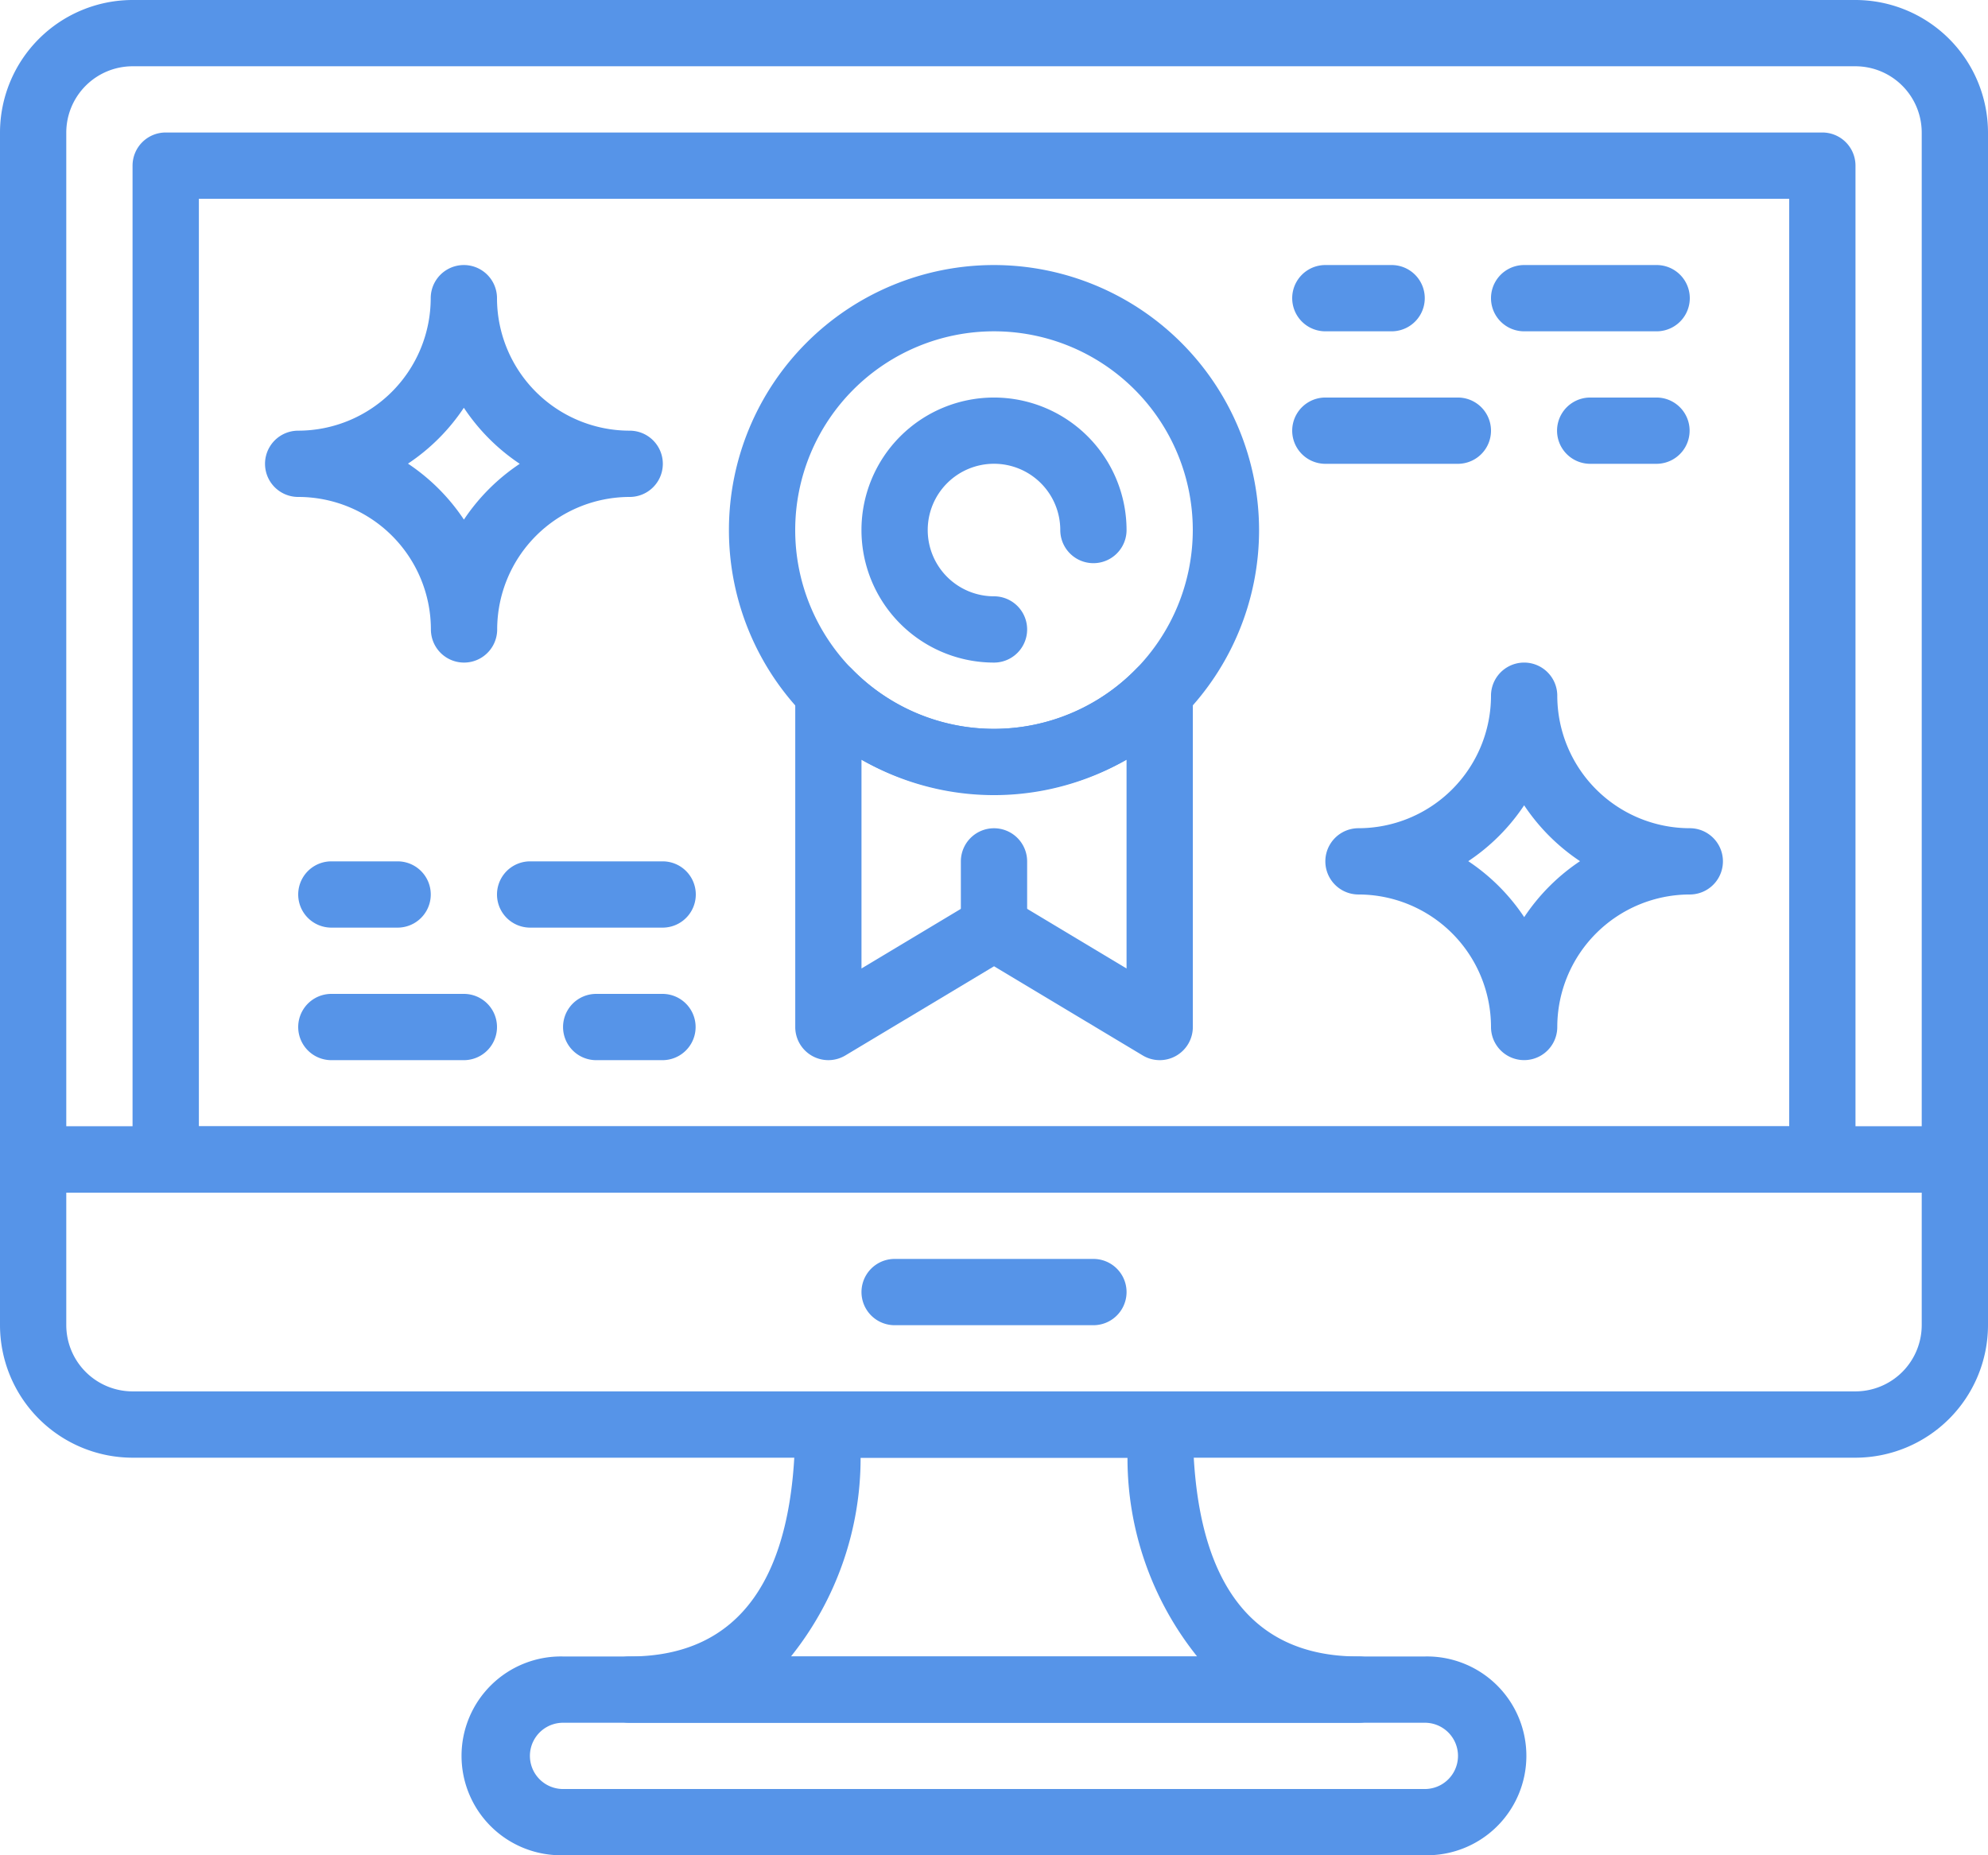 <svg xmlns="http://www.w3.org/2000/svg" width="44.752" height="41.769" viewBox="0 0 44.752 41.769"><defs><style>.a{fill:#5694e8;}</style></defs><g transform="translate(0 -17.067)"><g transform="translate(0 17.067)"><path class="a" d="M41.768,17.067H2.984A2.988,2.988,0,0,0,0,20.051V43.172a.746.746,0,0,0,.746.746h43.26a.746.746,0,0,0,.746-.746V20.051A2.988,2.988,0,0,0,41.768,17.067ZM43.26,42.426H1.492V20.051a1.494,1.494,0,0,1,1.492-1.492H41.768a1.494,1.494,0,0,1,1.492,1.492Z" transform="translate(0 -17.067)"/></g><g transform="translate(0 42.426)"><path class="a" d="M44.006,307.2H.746a.746.746,0,0,0-.746.746v3.729a2.988,2.988,0,0,0,2.984,2.984H41.768a2.988,2.988,0,0,0,2.984-2.984v-3.729A.746.746,0,0,0,44.006,307.2Zm-.746,4.474a1.494,1.494,0,0,1-1.492,1.492H2.984a1.494,1.494,0,0,1-1.492-1.492v-2.983H43.26v2.983Z" transform="translate(0 -307.2)"/></g><g transform="translate(19.393 45.41)"><path class="a" d="M227.088,341.333h-4.475a.746.746,0,1,0,0,1.492h4.475a.746.746,0,1,0,0-1.492Z" transform="translate(-221.867 -341.333)"/></g><g transform="translate(2.984 20.05)"><path class="a" d="M72.173,51.2H34.88a.746.746,0,0,0-.746.746V74.322a.746.746,0,0,0,.746.746H72.173a.746.746,0,0,0,.746-.746V51.946A.746.746,0,0,0,72.173,51.2Zm-.746,22.376h-35.8V52.692h35.8V73.576Z" transform="translate(-34.134 -51.2)"/></g><g transform="translate(10.442 54.36)"><path class="a" d="M141.1,443.733H121.7a2.238,2.238,0,1,0,0,4.475H141.1a2.238,2.238,0,1,0,0-4.475Zm0,2.984H121.7a.746.746,0,1,1,0-1.492H141.1a.746.746,0,1,1,0,1.492Z" transform="translate(-119.467 -443.733)"/></g><g transform="translate(13.426 48.393)"><path class="a" d="M170.756,381.434c-2.475,0-3.729-1.757-3.729-5.221a.746.746,0,0,0-.746-.746h-7.459a.746.746,0,0,0-.746.746c0,3.465-1.255,5.221-3.729,5.221a.746.746,0,0,0,0,1.492h16.409a.746.746,0,0,0,0-1.492Zm-12.776,0a7.146,7.146,0,0,0,1.568-4.475h6.008a7.137,7.137,0,0,0,1.568,4.475Z" transform="translate(-153.601 -375.467)"/></g><g transform="translate(16.409 23.034)"><path class="a" d="M193.7,85.333a5.967,5.967,0,1,0,5.967,5.967A5.974,5.974,0,0,0,193.7,85.333Zm0,10.442a4.475,4.475,0,1,1,4.475-4.475A4.48,4.48,0,0,1,193.7,95.775Z" transform="translate(-187.733 -85.333)"/></g><g transform="translate(17.901 31.906)"><path class="a" d="M213.286,186.888a.743.743,0,0,0-.814.169,4.468,4.468,0,0,1-6.393,0,.746.746,0,0,0-1.278.522v7.537a.745.745,0,0,0,1.129.639l3.346-2.007,3.346,2.007a.744.744,0,0,0,.751.01.746.746,0,0,0,.378-.649v-7.537A.745.745,0,0,0,213.286,186.888Zm-1.027,6.91-2.6-1.56a.742.742,0,0,0-.767,0l-2.6,1.56v-4.7a6.09,6.09,0,0,0,5.967,0v4.7Z" transform="translate(-204.8 -186.833)"/></g><g transform="translate(19.393 26.017)"><path class="a" d="M224.85,119.467a2.983,2.983,0,0,0,0,5.967.746.746,0,0,0,0-1.492,1.492,1.492,0,1,1,1.492-1.492.746.746,0,1,0,1.492,0A2.986,2.986,0,0,0,224.85,119.467Z" transform="translate(-221.867 -119.467)"/></g><g transform="translate(21.63 35.714)"><path class="a" d="M248.213,230.4a.746.746,0,0,0-.746.746v1.492a.746.746,0,1,0,1.492,0v-1.492A.746.746,0,0,0,248.213,230.4Z" transform="translate(-247.467 -230.4)"/></g><g transform="translate(33.564 23.034)"><path class="a" d="M387.73,85.333h-2.983a.746.746,0,0,0,0,1.492h2.983a.746.746,0,1,0,0-1.492Z" transform="translate(-384.001 -85.333)"/></g><g transform="translate(29.089 23.034)"><path class="a" d="M335.038,85.333h-1.492a.746.746,0,0,0,0,1.492h1.492a.746.746,0,1,0,0-1.492Z" transform="translate(-332.8 -85.333)"/></g><g transform="translate(29.089 26.017)"><path class="a" d="M336.53,119.467h-2.983a.746.746,0,1,0,0,1.492h2.983a.746.746,0,0,0,0-1.492Z" transform="translate(-332.801 -119.467)"/></g><g transform="translate(35.056 26.017)"><path class="a" d="M403.3,119.467h-1.492a.746.746,0,0,0,0,1.492H403.3a.746.746,0,0,0,0-1.492Z" transform="translate(-401.067 -119.467)"/></g><g transform="translate(11.188 36.459)"><path class="a" d="M131.73,238.933h-2.983a.746.746,0,0,0,0,1.492h2.983a.746.746,0,1,0,0-1.492Z" transform="translate(-128.001 -238.933)"/></g><g transform="translate(6.713 36.459)"><path class="a" d="M79.038,238.933H77.546a.746.746,0,0,0,0,1.492h1.492a.746.746,0,0,0,0-1.492Z" transform="translate(-76.8 -238.933)"/></g><g transform="translate(6.713 39.443)"><path class="a" d="M80.529,273.067H77.546a.746.746,0,0,0,0,1.492h2.983a.746.746,0,0,0,0-1.492Z" transform="translate(-76.8 -273.067)"/></g><g transform="translate(12.68 39.443)"><path class="a" d="M147.3,273.067h-1.492a.746.746,0,1,0,0,1.492H147.3a.746.746,0,0,0,0-1.492Z" transform="translate(-145.067 -273.067)"/></g><g transform="translate(29.835 31.984)"><path class="a" d="M349.539,191.463a2.986,2.986,0,0,1-2.983-2.983.746.746,0,1,0-1.492,0,2.986,2.986,0,0,1-2.983,2.983.746.746,0,1,0,0,1.492,2.986,2.986,0,0,1,2.983,2.983.746.746,0,1,0,1.492,0,2.986,2.986,0,0,1,2.983-2.983.746.746,0,0,0,0-1.492Zm-3.729,2a4.521,4.521,0,0,0-1.258-1.258,4.511,4.511,0,0,0,1.258-1.258,4.521,4.521,0,0,0,1.258,1.258A4.524,4.524,0,0,0,345.81,193.467Z" transform="translate(-341.335 -187.734)"/></g><g transform="translate(5.967 23.034)"><path class="a" d="M76.471,89.063a2.986,2.986,0,0,1-2.983-2.983.746.746,0,0,0-1.492,0,2.987,2.987,0,0,1-2.984,2.983.746.746,0,0,0,0,1.492A2.986,2.986,0,0,1,72,93.538a.746.746,0,0,0,1.492,0,2.986,2.986,0,0,1,2.983-2.983.746.746,0,0,0,0-1.492Zm-3.729,2a4.521,4.521,0,0,0-1.258-1.258,4.512,4.512,0,0,0,1.258-1.258A4.521,4.521,0,0,0,74,89.809,4.521,4.521,0,0,0,72.742,91.067Z" transform="translate(-68.267 -85.334)"/></g></g></svg>
